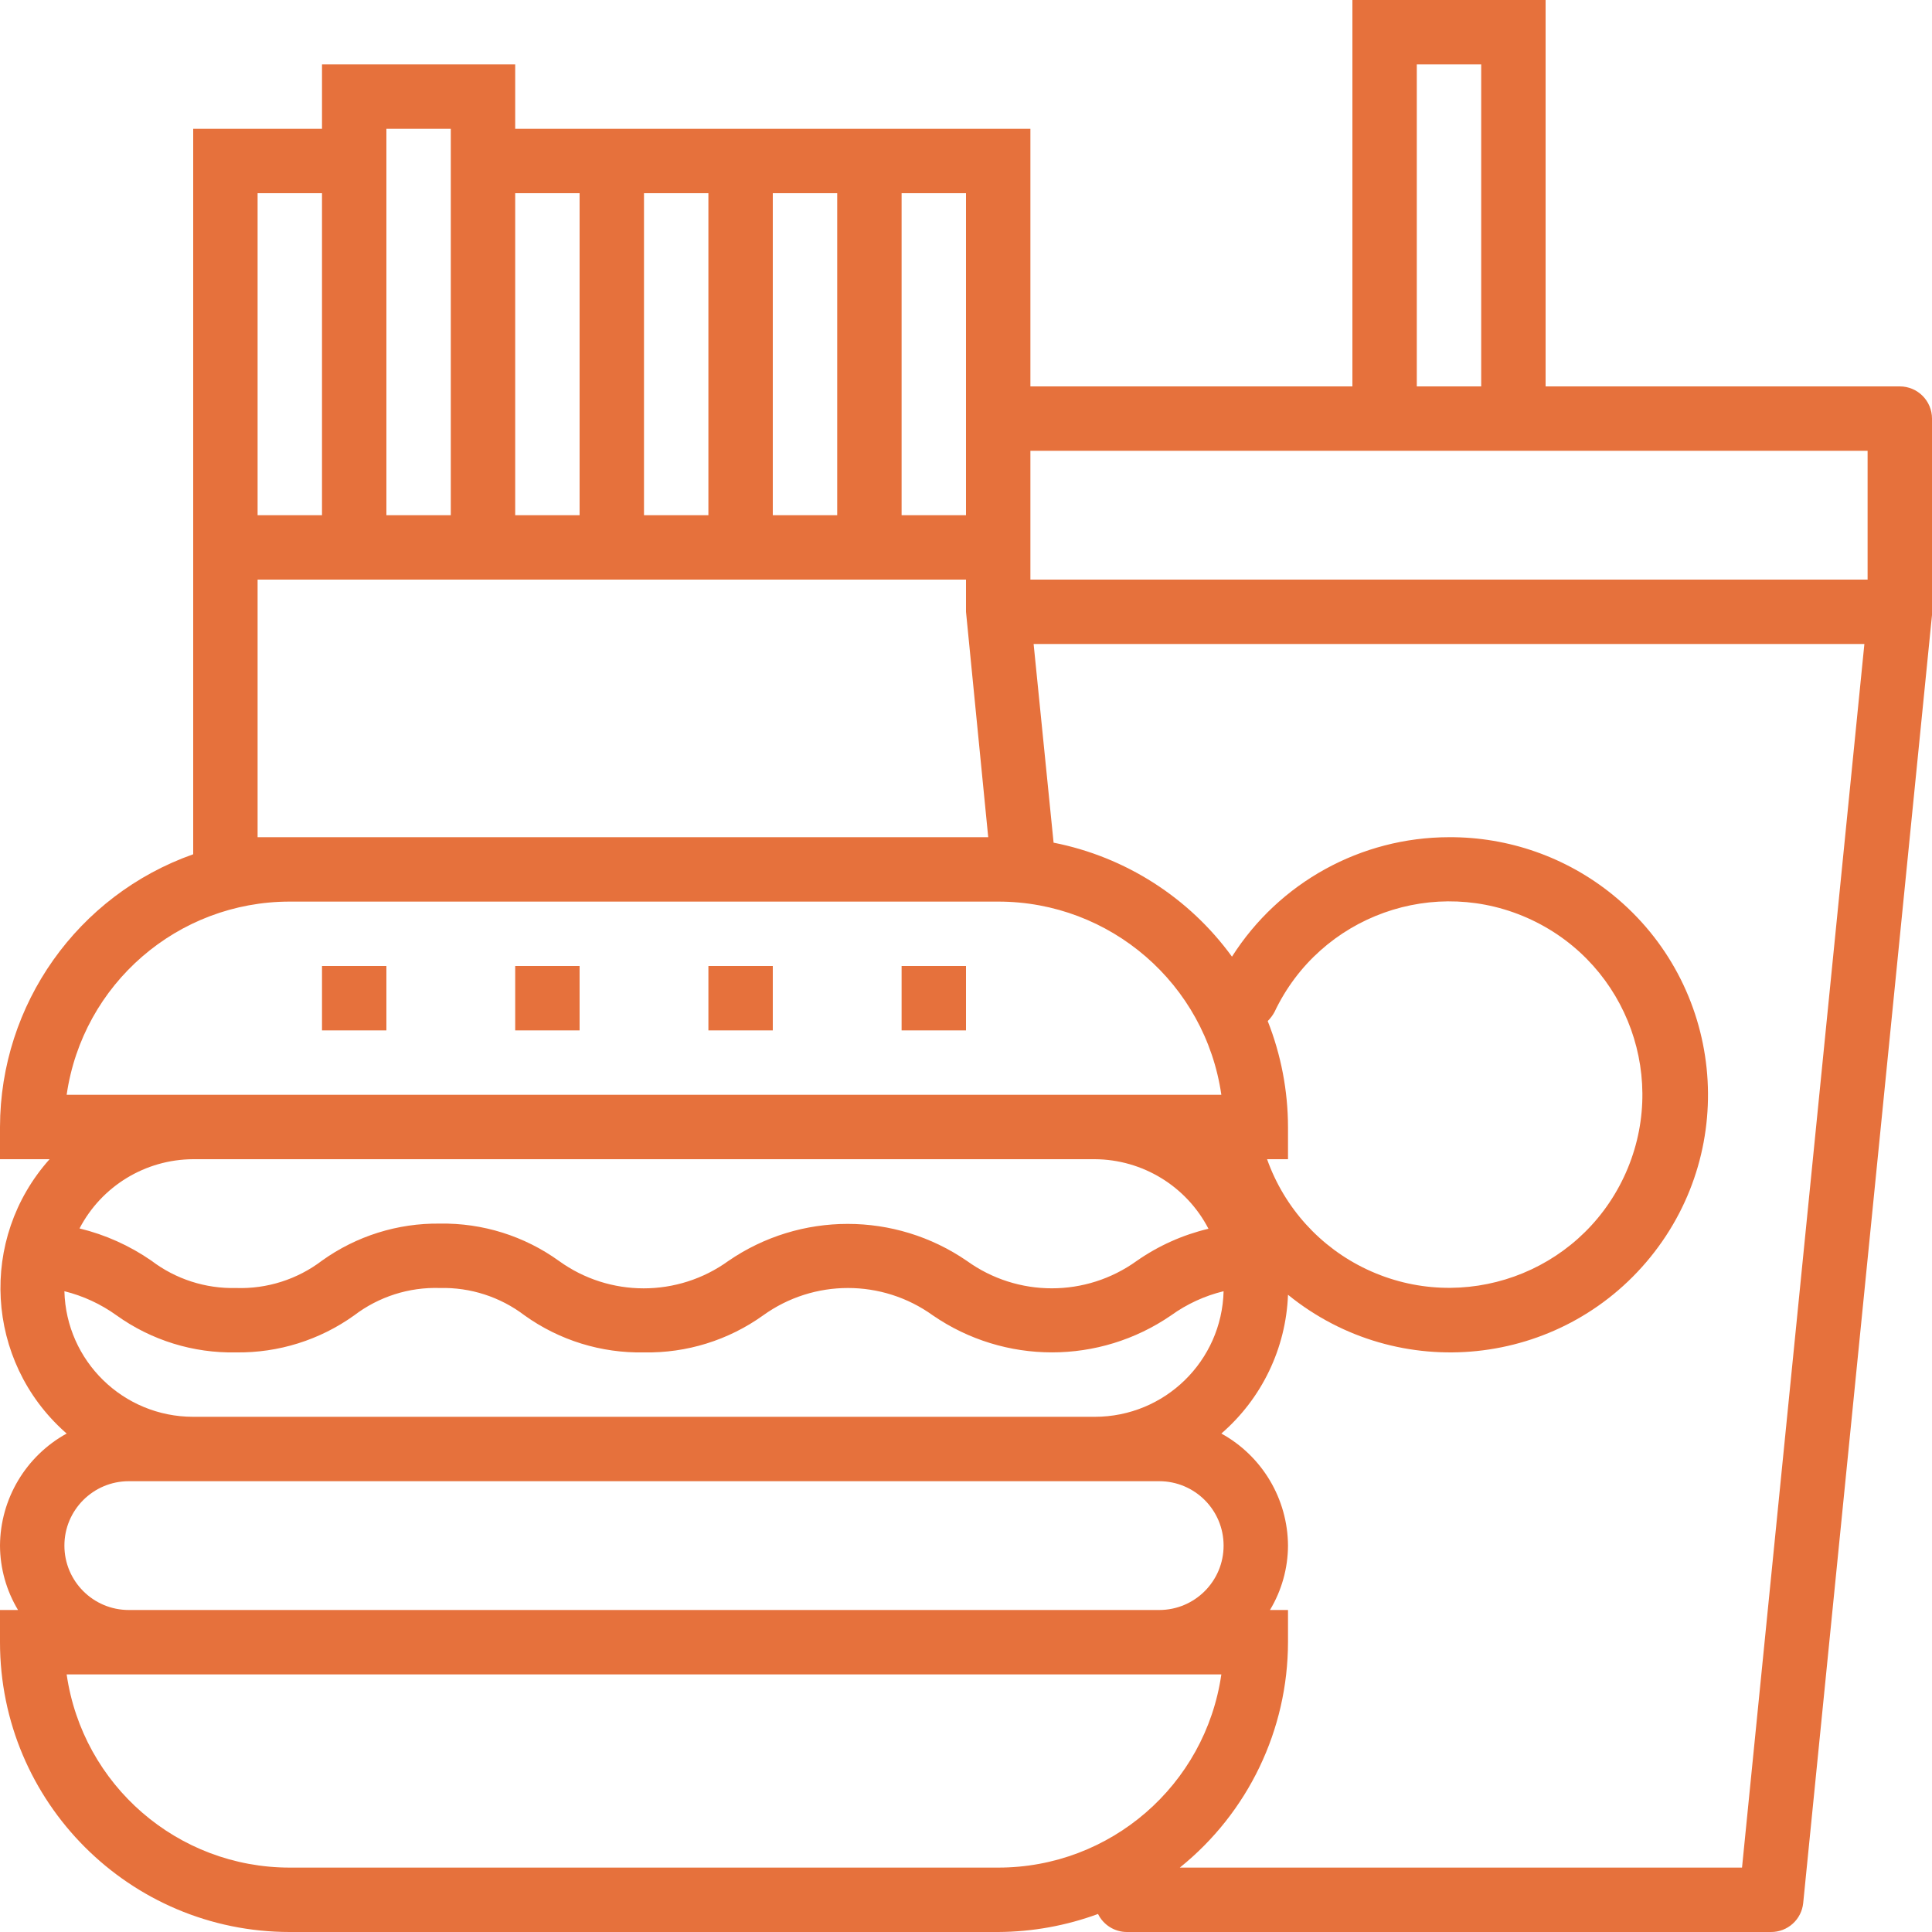 <?xml version="1.0" encoding="iso-8859-1"?>
<!-- Generator: Adobe Illustrator 19.0.0, SVG Export Plug-In . SVG Version: 6.00 Build 0)  -->
<svg version="1.1" id="Capa_1" xmlns="http://www.w3.org/2000/svg" xmlns:xlink="http://www.w3.org/1999/xlink" x="0px" y="0px"
	 viewBox="0 0 480 480" style="enable-background:new 0 0 480 480;" xml:space="preserve" fill="#E6713C">
<g>
	<g>
		<rect x="80" y="240" width="16" height="16"/>
	</g>
</g>
<g>
	<g>
		<rect x="128" y="240" width="16" height="16"/>
	</g>
</g>
<g>
	<g>
		<rect x="176" y="240" width="16" height="16"/>
	</g>
</g>
<g>
	<g>
		<rect x="224" y="240" width="16" height="16"/>
	</g>
</g>
<g>
	<g>
		<path d="M472,96h-88V0h-48v96h-80V32H128V16H80v16H48v180.24C19.275,222.396,0.052,249.532,0,280v8h12.32
			c-17.665,19.766-15.962,50.11,3.805,67.776c0.144,0.129,0.289,0.257,0.435,0.384C6.404,361.754,0.069,372.405,0,384
			c0.024,5.64,1.572,11.168,4.48,16H0v8c0,39.764,32.235,72,72,72h176c8.464-0.042,16.856-1.558,24.8-4.48
			c1.346,2.747,4.141,4.486,7.2,4.48h160c4.124,0.021,7.588-3.097,8-7.2l32-320c0,0,0,0,0-0.4c0-0.4,0,0,0-0.4v-48
			C480,99.582,476.418,96,472,96z M352,16h16v80h-16V16z M224,48h16v80h-16V48z M192,48h16v80h-16V48z M160,48h16v80h-16V48z
			 M128,48h16v80h-16V48z M96,32h16v96H96V32z M64,48h16v80H64V48z M64,144h176v8l5.52,56H64V144z M72,224h176
			c27.843-0.007,51.462,20.443,55.44,48H16.56C20.538,244.443,44.157,223.993,72,224z M300.24,305.28
			c-6.398,1.518-12.451,4.233-17.84,8c-12.592,9.065-29.568,9.065-42.16,0c-17.854-12.274-41.426-12.274-59.28,0
			c-12.559,9.076-29.522,9.076-42.08,0c-8.608-6.204-18.991-9.459-29.6-9.28c-10.491-0.134-20.751,3.09-29.28,9.2
			c-6.122,4.663-13.669,7.065-21.36,6.8c-7.582,0.191-15.004-2.207-21.04-6.8c-5.406-3.738-11.453-6.45-17.84-8
			C25.252,294.671,36.124,288.049,48,288h224C283.893,288.065,294.769,294.72,300.24,305.28z M16,320.8
			c4.662,1.157,9.061,3.194,12.96,6c8.64,6.192,19.053,9.42,29.68,9.2c10.519,0.151,20.809-3.073,29.36-9.2
			c6.101-4.645,13.616-7.046,21.28-6.8c7.582-0.191,15.004,2.207,21.04,6.8c8.64,6.192,19.053,9.42,29.68,9.2
			c10.6,0.203,20.982-3.024,29.6-9.2c12.592-9.065,29.568-9.065,42.16,0c17.829,12.26,41.371,12.26,59.2,0
			c3.919-2.822,8.347-4.86,13.04-6c-0.434,17.36-14.635,31.205-32,31.2H48C30.635,352.005,16.434,338.16,16,320.8z M32,368h256
			c8.837,0,16,7.163,16,16s-7.163,16-16,16H32c-8.837,0-16-7.163-16-16S23.164,368,32,368z M248,464H72
			c-27.843,0.007-51.462-20.443-55.44-48h286.88C299.463,443.557,275.843,464.007,248,464z M432.8,464H293.12
			c16.966-13.643,26.847-34.229,26.88-56v-8h-4.48c2.908-4.832,4.456-10.36,4.48-16c-0.068-11.595-6.404-22.246-16.56-27.84
			c10.059-8.703,16.056-21.189,16.56-34.48c27.438,22.283,67.745,18.103,90.027-9.335c22.282-27.438,18.103-67.744-9.335-90.027
			C389.194,212.98,374.812,207.92,360,208c-21.863,0.034-42.196,11.226-53.92,29.68c-10.673-14.691-26.504-24.807-44.32-28.32
			L256.8,160h206.4L432.8,464z M314.96,253.68c0.666-0.661,1.232-1.416,1.68-2.24c11.328-23.968,39.94-34.214,63.908-22.887
			c23.968,11.328,34.214,39.94,22.887,63.908c-11.328,23.968-39.94,34.214-63.908,22.887c-11.554-5.461-20.454-15.304-24.727-27.348
			h5.2v-8C319.982,270.989,318.272,262.061,314.96,253.68z M464,144H256v-32h208V144z"/>
	</g>
</g>
<g>
</g>
<g>
</g>
<g>
</g>
<g>
</g>
<g>
</g>
<g>
</g>
<g>
</g>
<g>
</g>
<g>
</g>
<g>
</g>
<g>
</g>
<g>
</g>
<g>
</g>
<g>
</g>
<g>
</g>
</svg>
